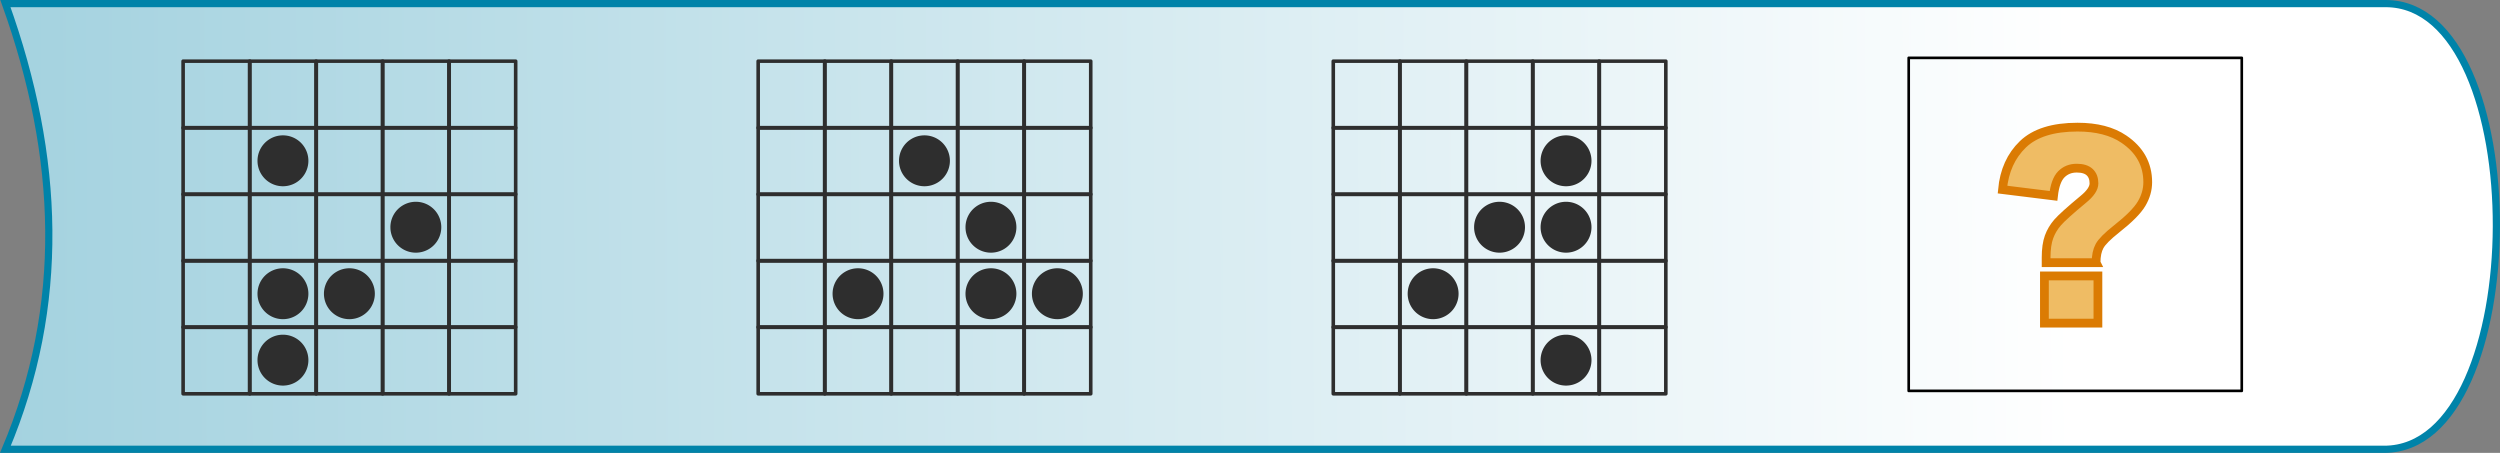 <svg xmlns:rdf="http://www.w3.org/1999/02/22-rdf-syntax-ns#" xmlns="http://www.w3.org/2000/svg" version="1.1" xmlns:cc="http://creativecommons.org/ns#" xmlns:xlink="http://www.w3.org/1999/xlink" viewBox="0 0 347.77 63" xmlns:dc="http://purl.org/dc/elements/1.1/">
 <rect x="0" y="0" width="347.77" height="63" fill="#808080" stroke="none"/>
 <defs>
  <linearGradient id="a" y2="-1078.9" gradientUnits="userSpaceOnUse" x2="-444.85" gradientTransform="translate(-35.985 1583.9)" y1="-1083.3" x1="357.42">
   <stop stop-color="#fff" offset="0"/>
   <stop stop-color="#0182a7" offset="1"/>
  </linearGradient>
 </defs>
 <g transform="translate(-32.938 -469.13)">
  <path style="color:#000000;text-indent:0;block-progression:tb;text-decoration-line:none;text-transform:none" d="m33.692 469.63c7.68 21.398 8.411 42.064-0 62l330.91 0c20.667 0 20.871-62 0.204-62z" stroke="#0083a9" fill="url(#a)"/>
  <g transform="translate(14.107 -2.461)">
   <g transform="matrix(1.081 0 0 1.081 144.79 1372.5)">
    <rect stroke-linejoin="round" style="color:#000000" rx="0" ry="0" height="42.859" width="42.859" stroke="#000" stroke-linecap="round" y="-825.96" x="129.1" stroke-width=".343" fill="none"/>
    <g fill-opacity=".307" transform="matrix(.564 0 0 .564 92.723 -510.97)" stroke="#00c700" stroke-width="2" fill="#00c700">
     <path d="m107.25-511.76h-11.397v-1.14c-0-1.939 0.22-3.514 0.66-4.724 0.44-1.21 1.095-2.314 1.964-3.314 0.87-1 2.824-2.759 5.863-5.279 1.619-1.32 2.429-2.529 2.429-3.629-0-1.1-0.325-1.954-0.975-2.564-0.65-0.61-1.635-0.915-2.954-0.915-1.42 0-2.594 0.47-3.524 1.41-0.93 0.94-1.525 2.579-1.784 4.919l-11.637-1.44c0.4-4.279 1.954-7.723 4.664-10.332 2.709-2.609 6.863-3.914 12.462-3.914 4.359 0 7.878 0.91 10.557 2.729 3.639 2.459 5.458 5.738 5.458 9.837-0 1.7-0.47 3.339-1.41 4.919-0.94 1.58-2.859 3.509-5.758 5.788-2.019 1.6-3.294 2.884-3.824 3.854-0.53 0.97-0.795 2.234-0.795 3.794zm-11.787 3.029h12.207v10.767h-12.207z" fill-opacity="1" stroke="#db7b03" stroke-width="2" fill="#efbc64"/>
    </g>
   </g>
   <g fill-rule="evenodd" fill="#2e2e2e">
    <path style="color:#000000" d="m61.731 521.69a3.54 3.54 0 0 1 -7.08 0 3.54 3.54 0 1 1 7.08 0z"/>
    <path style="color:#000000" d="m61.731 493.96a3.54 3.54 0 0 1 -7.08 0 3.54 3.54 0 1 1 7.08 0z"/>
    <path style="color:#000000" d="m61.731 512.45a3.54 3.54 0 0 1 -7.08 0 3.54 3.54 0 1 1 7.08 0z"/>
    <path style="color:#000000" d="m70.974 512.45a3.54 3.54 0 0 1 -7.08 0 3.54 3.54 0 1 1 7.08 0z"/>
    <path style="color:#000000" d="m80.218 503.2a3.54 3.54 0 0 1 -7.08 0 3.54 3.54 0 1 1 7.08 0z"/>
   </g>
   <g stroke-linejoin="round" transform="translate(28.284 1485.8)" stroke="#2e2e2e" stroke-linecap="round" stroke-width=".5" fill="none">
    <rect height="9.288" style="color:#000000" rx="0" ry="0" width="9.288" y="-968.72" x="52.992"/>
    <rect style="color:#000000" rx="0" ry="0" height="9.288" width="9.288" y="-968.72" x="34.506"/>
    <rect height="9.288" style="color:#000000" rx="0" ry="0" width="9.288" y="-968.72" x="25.263"/>
    <rect style="color:#000000" rx="0" ry="0" height="9.288" width="9.288" y="-996.45" x="25.263"/>
    <rect height="9.288" style="color:#000000" rx="0" ry="0" width="9.288" y="-996.45" x="43.749"/>
    <rect style="color:#000000" rx="0" ry="0" height="9.288" width="9.288" y="-968.72" x="43.749"/>
    <rect height="9.288" style="color:#000000" rx="0" ry="0" width="9.288" y="-987.2" x="52.992"/>
    <rect style="color:#000000" rx="0" ry="0" height="9.288" width="9.288" y="-977.96" x="16.02"/>
    <rect height="9.288" style="color:#000000" rx="0" ry="0" width="9.288" y="-977.96" x="25.263"/>
    <rect style="color:#000000" rx="0" ry="0" height="9.288" width="9.288" y="-1005.7" x="43.749"/>
    <rect height="9.288" style="color:#000000" rx="0" ry="0" width="9.288" y="-968.72" x="16.02"/>
    <rect style="color:#000000" rx="0" ry="0" height="9.288" width="9.288" y="-977.96" x="43.749"/>
    <rect height="9.288" style="color:#000000" rx="0" ry="0" width="9.288" y="-996.45" x="34.506"/>
    <rect style="color:#000000" rx="0" ry="0" height="9.288" width="9.288" y="-977.96" x="52.992"/>
    <rect height="9.288" style="color:#000000" rx="0" ry="0" width="9.288" y="-977.96" x="34.506"/>
    <rect style="color:#000000" rx="0" ry="0" height="9.288" width="9.288" y="-987.2" x="25.263"/>
    <rect height="9.288" style="color:#000000" rx="0" ry="0" width="9.288" y="-996.45" x="52.992"/>
    <rect style="color:#000000" rx="0" ry="0" height="9.288" width="9.288" y="-987.2" x="16.02"/>
    <rect height="9.288" style="color:#000000" rx="0" ry="0" width="9.288" y="-1005.7" x="34.506"/>
    <rect style="color:#000000" rx="0" ry="0" height="9.288" width="9.288" y="-1005.7" x="25.263"/>
    <rect height="9.288" style="color:#000000" rx="0" ry="0" width="9.288" y="-996.45" x="16.02"/>
    <rect style="color:#000000" rx="0" ry="0" height="9.288" width="9.288" y="-1005.7" x="52.992"/>
    <rect height="9.288" style="color:#000000" rx="0" ry="0" width="9.288" y="-987.2" x="43.749"/>
    <rect style="color:#000000" rx="0" ry="0" height="9.288" width="9.288" y="-987.2" x="34.506"/>
    <rect height="9.288" style="color:#000000" rx="0" ry="0" width="9.288" y="-1005.7" x="16.02"/>
   </g>
   <g fill-rule="evenodd" fill="#2e2e2e">
    <path style="color:#000000" d="m141.73 512.45a3.54 3.54 0 0 1 -7.08 0 3.54 3.54 0 1 1 7.08 0z"/>
    <path style="color:#000000" d="m160.22 512.45a3.54 3.54 0 0 1 -7.08 0 3.54 3.54 0 1 1 7.08 0z"/>
    <path style="color:#000000" d="m150.97 493.96a3.54 3.54 0 0 1 -7.08 0 3.54 3.54 0 1 1 7.08 0z"/>
    <path style="color:#000000" d="m169.46 512.45a3.54 3.54 0 0 1 -7.08 0 3.54 3.54 0 1 1 7.08 0z"/>
    <path style="color:#000000" d="m160.22 503.2a3.54 3.54 0 0 1 -7.08 0 3.54 3.54 0 1 1 7.08 0z"/>
   </g>
   <g stroke-linejoin="round" transform="translate(108.28 1485.8)" stroke="#2e2e2e" stroke-linecap="round" stroke-width=".5" fill="none">
    <rect style="color:#000000" rx="0" ry="0" height="9.288" width="9.288" y="-968.72" x="52.992"/>
    <rect height="9.288" style="color:#000000" rx="0" ry="0" width="9.288" y="-968.72" x="34.506"/>
    <rect style="color:#000000" rx="0" ry="0" height="9.288" width="9.288" y="-968.72" x="25.263"/>
    <rect height="9.288" style="color:#000000" rx="0" ry="0" width="9.288" y="-996.45" x="25.263"/>
    <rect style="color:#000000" rx="0" ry="0" height="9.288" width="9.288" y="-996.45" x="43.749"/>
    <rect height="9.288" style="color:#000000" rx="0" ry="0" width="9.288" y="-968.72" x="43.749"/>
    <rect style="color:#000000" rx="0" ry="0" height="9.288" width="9.288" y="-987.2" x="52.992"/>
    <rect height="9.288" style="color:#000000" rx="0" ry="0" width="9.288" y="-977.96" x="16.02"/>
    <rect style="color:#000000" rx="0" ry="0" height="9.288" width="9.288" y="-977.96" x="25.263"/>
    <rect height="9.288" style="color:#000000" rx="0" ry="0" width="9.288" y="-1005.7" x="43.749"/>
    <rect style="color:#000000" rx="0" ry="0" height="9.288" width="9.288" y="-968.72" x="16.02"/>
    <rect height="9.288" style="color:#000000" rx="0" ry="0" width="9.288" y="-977.96" x="43.749"/>
    <rect style="color:#000000" rx="0" ry="0" height="9.288" width="9.288" y="-996.45" x="34.506"/>
    <rect height="9.288" style="color:#000000" rx="0" ry="0" width="9.288" y="-977.96" x="52.992"/>
    <rect style="color:#000000" rx="0" ry="0" height="9.288" width="9.288" y="-977.96" x="34.506"/>
    <rect height="9.288" style="color:#000000" rx="0" ry="0" width="9.288" y="-987.2" x="25.263"/>
    <rect style="color:#000000" rx="0" ry="0" height="9.288" width="9.288" y="-996.45" x="52.992"/>
    <rect height="9.288" style="color:#000000" rx="0" ry="0" width="9.288" y="-987.2" x="16.02"/>
    <rect style="color:#000000" rx="0" ry="0" height="9.288" width="9.288" y="-1005.7" x="34.506"/>
    <rect height="9.288" style="color:#000000" rx="0" ry="0" width="9.288" y="-1005.7" x="25.263"/>
    <rect style="color:#000000" rx="0" ry="0" height="9.288" width="9.288" y="-996.45" x="16.02"/>
    <rect height="9.288" style="color:#000000" rx="0" ry="0" width="9.288" y="-1005.7" x="52.992"/>
    <rect style="color:#000000" rx="0" ry="0" height="9.288" width="9.288" y="-987.2" x="43.749"/>
    <rect height="9.288" style="color:#000000" rx="0" ry="0" width="9.288" y="-987.2" x="34.506"/>
    <rect style="color:#000000" rx="0" ry="0" height="9.288" width="9.288" y="-1005.7" x="16.02"/>
   </g>
   <g fill-rule="evenodd" fill="#2e2e2e">
    <path style="color:#000000" d="m240.22 493.96a3.54 3.54 0 0 1 -7.08 0 3.54 3.54 0 1 1 7.08 0z"/>
    <path style="color:#000000" d="m240.22 521.69a3.54 3.54 0 0 1 -7.08 0 3.54 3.54 0 1 1 7.08 0z"/>
    <path style="color:#000000" d="m221.73 512.45a3.54 3.54 0 0 1 -7.08 0 3.54 3.54 0 1 1 7.08 0z"/>
    <path style="color:#000000" d="m240.22 503.2a3.54 3.54 0 0 1 -7.08 0 3.54 3.54 0 1 1 7.08 0z"/>
    <path style="color:#000000" d="m230.97 503.2a3.54 3.54 0 0 1 -7.08 0 3.54 3.54 0 1 1 7.08 0z"/>
   </g>
   <g stroke-linejoin="round" transform="translate(188.28 1485.8)" stroke="#2e2e2e" stroke-linecap="round" stroke-width=".5" fill="none">
    <rect height="9.288" style="color:#000000" rx="0" ry="0" width="9.288" y="-968.72" x="52.992"/>
    <rect style="color:#000000" rx="0" ry="0" height="9.288" width="9.288" y="-968.72" x="34.506"/>
    <rect height="9.288" style="color:#000000" rx="0" ry="0" width="9.288" y="-968.72" x="25.263"/>
    <rect style="color:#000000" rx="0" ry="0" height="9.288" width="9.288" y="-996.45" x="25.263"/>
    <rect height="9.288" style="color:#000000" rx="0" ry="0" width="9.288" y="-996.45" x="43.749"/>
    <rect style="color:#000000" rx="0" ry="0" height="9.288" width="9.288" y="-968.72" x="43.749"/>
    <rect height="9.288" style="color:#000000" rx="0" ry="0" width="9.288" y="-987.2" x="52.992"/>
    <rect style="color:#000000" rx="0" ry="0" height="9.288" width="9.288" y="-977.96" x="16.02"/>
    <rect height="9.288" style="color:#000000" rx="0" ry="0" width="9.288" y="-977.96" x="25.263"/>
    <rect style="color:#000000" rx="0" ry="0" height="9.288" width="9.288" y="-1005.7" x="43.749"/>
    <rect height="9.288" style="color:#000000" rx="0" ry="0" width="9.288" y="-968.72" x="16.02"/>
    <rect style="color:#000000" rx="0" ry="0" height="9.288" width="9.288" y="-977.96" x="43.749"/>
    <rect height="9.288" style="color:#000000" rx="0" ry="0" width="9.288" y="-996.45" x="34.506"/>
    <rect style="color:#000000" rx="0" ry="0" height="9.288" width="9.288" y="-977.96" x="52.992"/>
    <rect height="9.288" style="color:#000000" rx="0" ry="0" width="9.288" y="-977.96" x="34.506"/>
    <rect style="color:#000000" rx="0" ry="0" height="9.288" width="9.288" y="-987.2" x="25.263"/>
    <rect height="9.288" style="color:#000000" rx="0" ry="0" width="9.288" y="-996.45" x="52.992"/>
    <rect style="color:#000000" rx="0" ry="0" height="9.288" width="9.288" y="-987.2" x="16.02"/>
    <rect height="9.288" style="color:#000000" rx="0" ry="0" width="9.288" y="-1005.7" x="34.506"/>
    <rect style="color:#000000" rx="0" ry="0" height="9.288" width="9.288" y="-1005.7" x="25.263"/>
    <rect height="9.288" style="color:#000000" rx="0" ry="0" width="9.288" y="-996.45" x="16.02"/>
    <rect style="color:#000000" rx="0" ry="0" height="9.288" width="9.288" y="-1005.7" x="52.992"/>
    <rect height="9.288" style="color:#000000" rx="0" ry="0" width="9.288" y="-987.2" x="43.749"/>
    <rect style="color:#000000" rx="0" ry="0" height="9.288" width="9.288" y="-987.2" x="34.506"/>
    <rect height="9.288" style="color:#000000" rx="0" ry="0" width="9.288" y="-1005.7" x="16.02"/>
   </g>
  </g>
 </g>
</svg>
